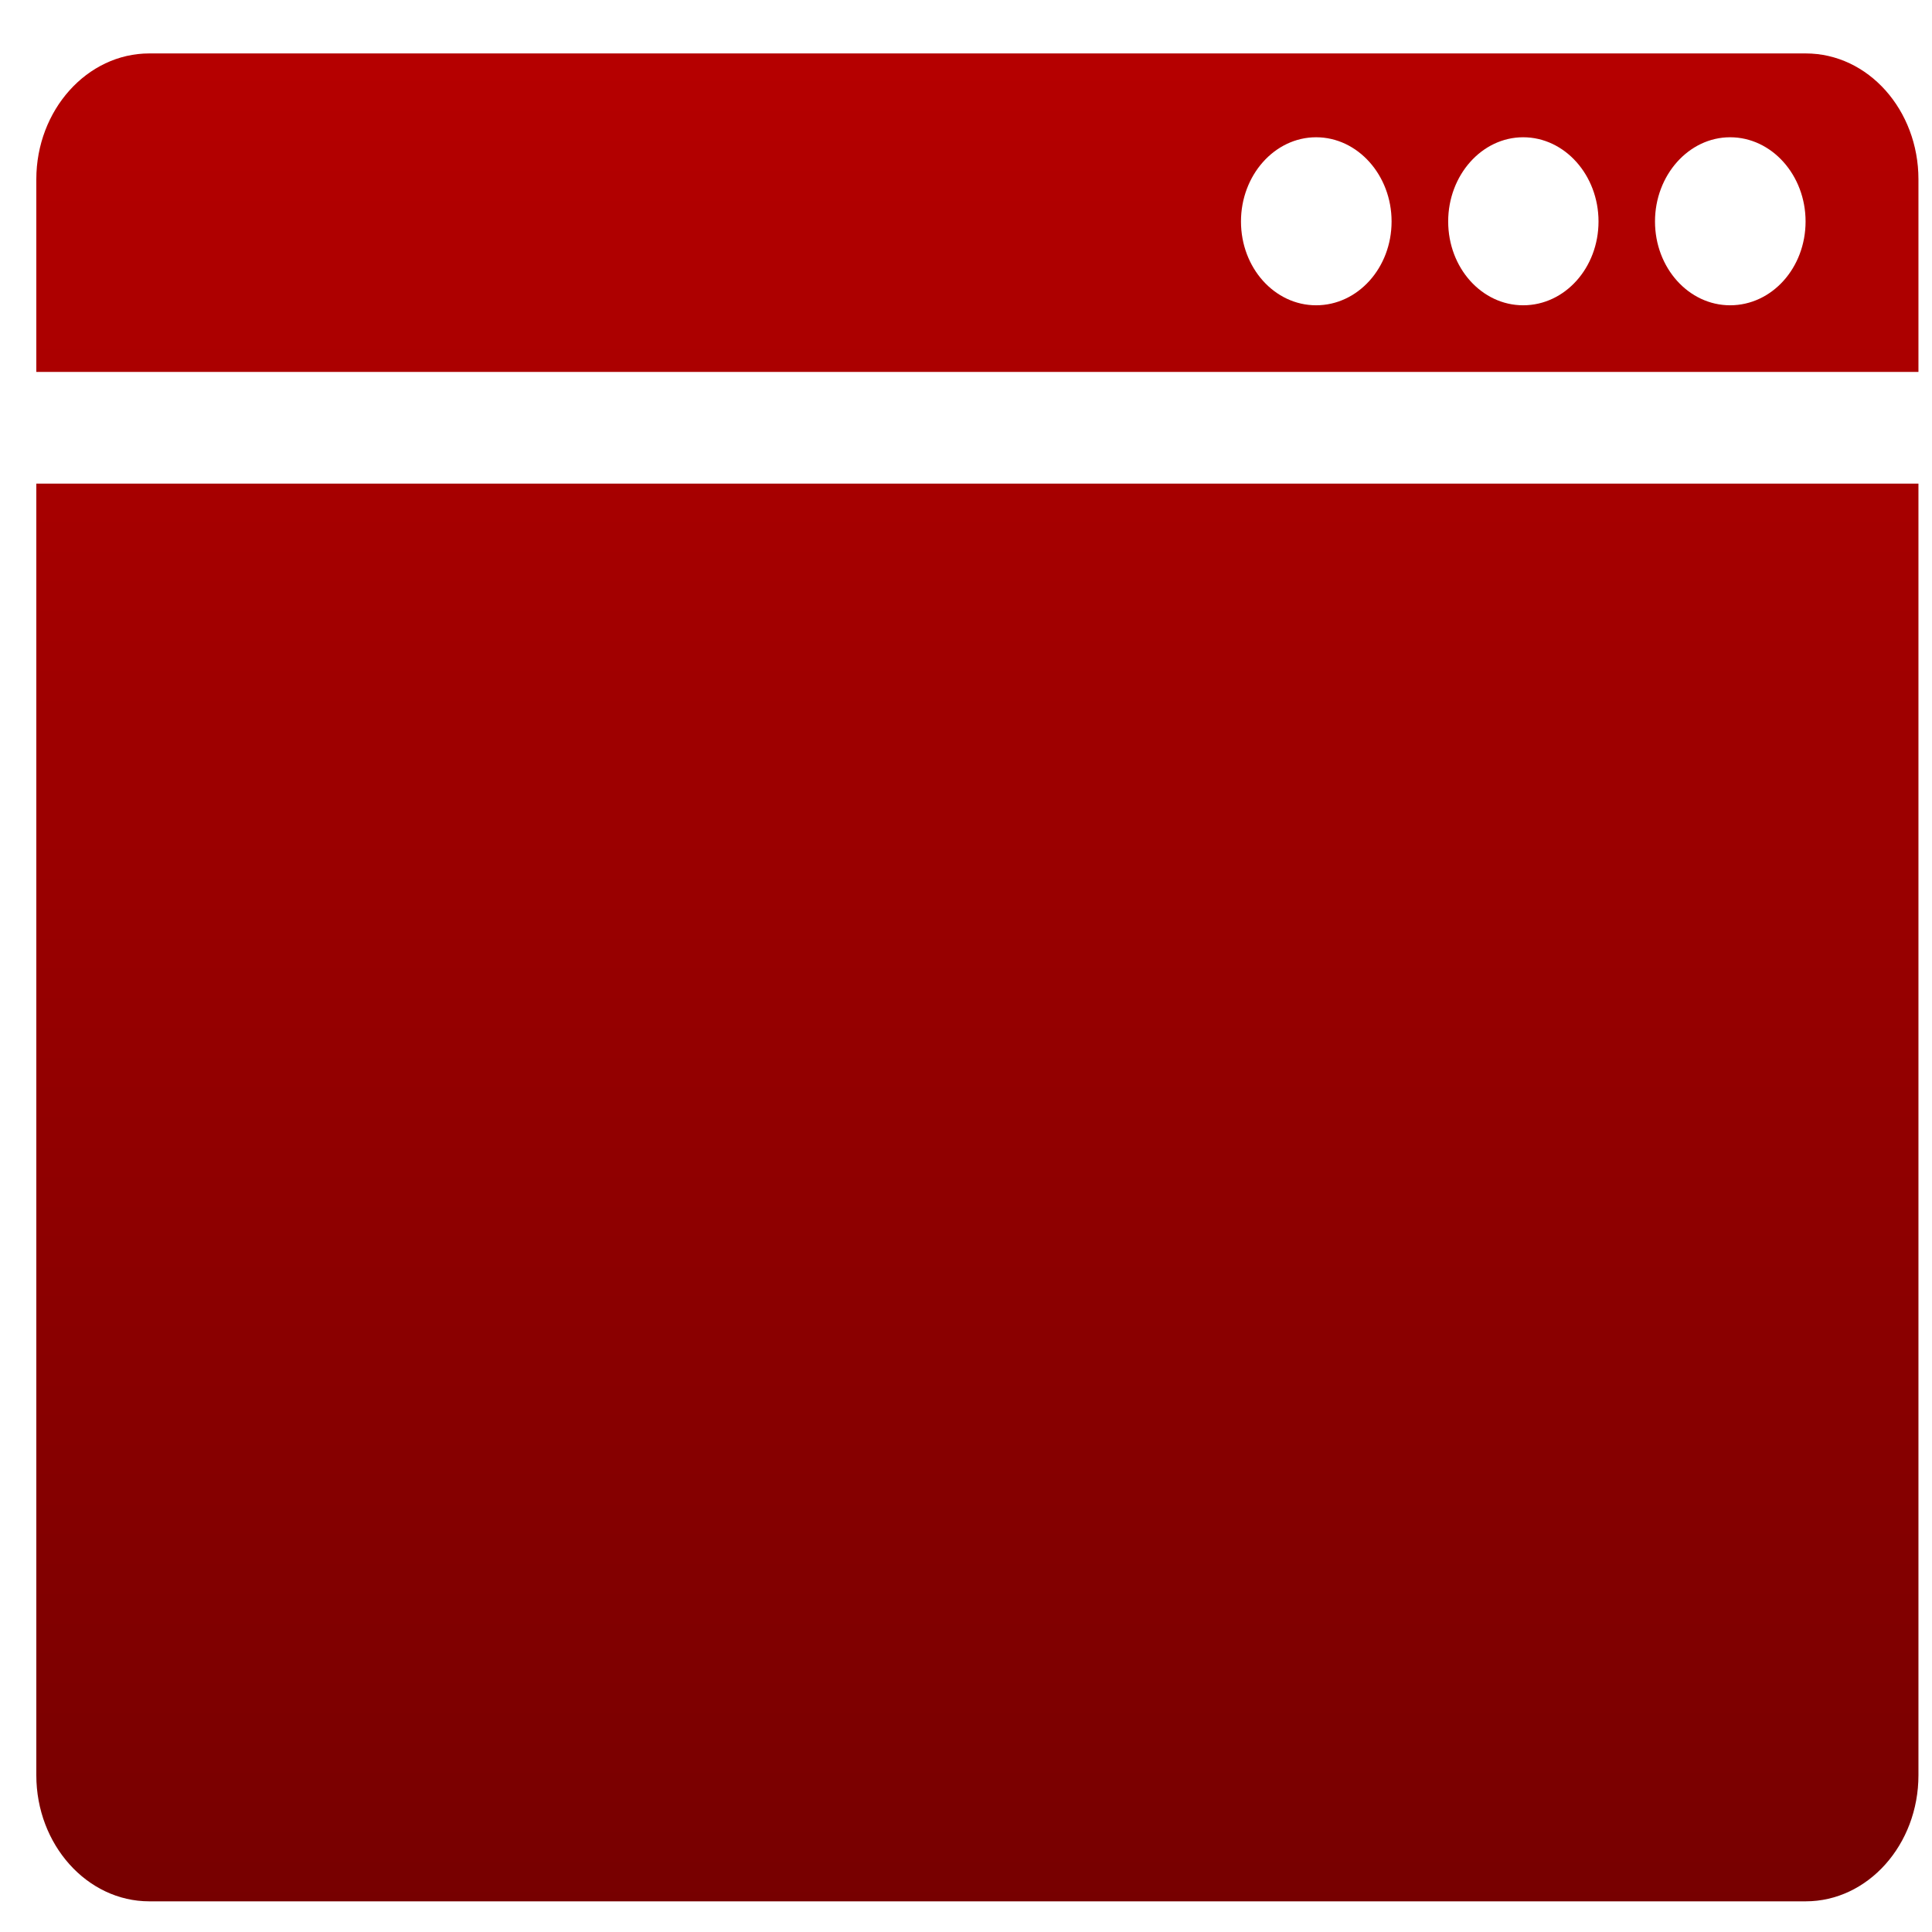 <svg xmlns="http://www.w3.org/2000/svg" xmlns:xlink="http://www.w3.org/1999/xlink" width="64" height="64" viewBox="0 0 64 64" version="1.1"><defs><linearGradient id="linear0" gradientUnits="userSpaceOnUse" x1="0" y1="0" x2="0" y2="1" gradientTransform="matrix(70.855,0,0,79.397,-3.12,-7.566)"><stop offset="0" style="stop-color:#bf0000;stop-opacity:1;"/><stop offset="1" style="stop-color:#6e0000;stop-opacity:1;"/></linearGradient><linearGradient id="linear1" gradientUnits="userSpaceOnUse" x1="0" y1="0" x2="0" y2="1" gradientTransform="matrix(70.855,0,0,79.397,-3.12,-7.566)"><stop offset="0" style="stop-color:#bf0000;stop-opacity:1;"/><stop offset="1" style="stop-color:#6e0000;stop-opacity:1;"/></linearGradient></defs><g id="surface1"><path style=" stroke:none;fill-rule:nonzero;fill:url(#linear0);" d="M 4.945 1.77 C 2.887 1.77 1.203 3.645 1.203 5.941 L 1.203 12.32 L 63.551 12.32 L 63.551 5.941 C 63.551 3.645 61.887 1.77 59.816 1.77 L 4.945 1.77 M 43.598 4.547 C 44.977 4.547 46.098 5.805 46.098 7.336 C 46.098 8.875 44.977 10.113 43.598 10.113 C 42.223 10.113 41.109 8.875 41.109 7.336 C 41.109 5.805 42.223 4.547 43.598 4.547 M 50.457 4.547 C 51.836 4.547 52.953 5.805 52.953 7.336 C 52.953 8.875 51.836 10.113 50.457 10.113 C 49.086 10.113 47.973 8.875 47.973 7.336 C 47.973 5.805 49.086 4.547 50.457 4.547 M 57.312 4.547 C 58.695 4.547 59.812 5.805 59.812 7.336 C 59.812 8.875 58.695 10.113 57.312 10.113 C 55.941 10.113 54.824 8.875 54.824 7.336 C 54.824 5.805 55.941 4.547 57.312 4.547 "/><path style=" stroke:none;fill-rule:nonzero;fill:url(#linear1);" d="M 1.203 16.02 L 1.203 58.805 C 1.203 61.109 2.887 62.984 4.945 62.984 L 59.816 62.984 C 61.875 62.984 63.551 61.109 63.551 58.805 L 63.551 16.02 L 1.203 16.02 "/></g></svg>
